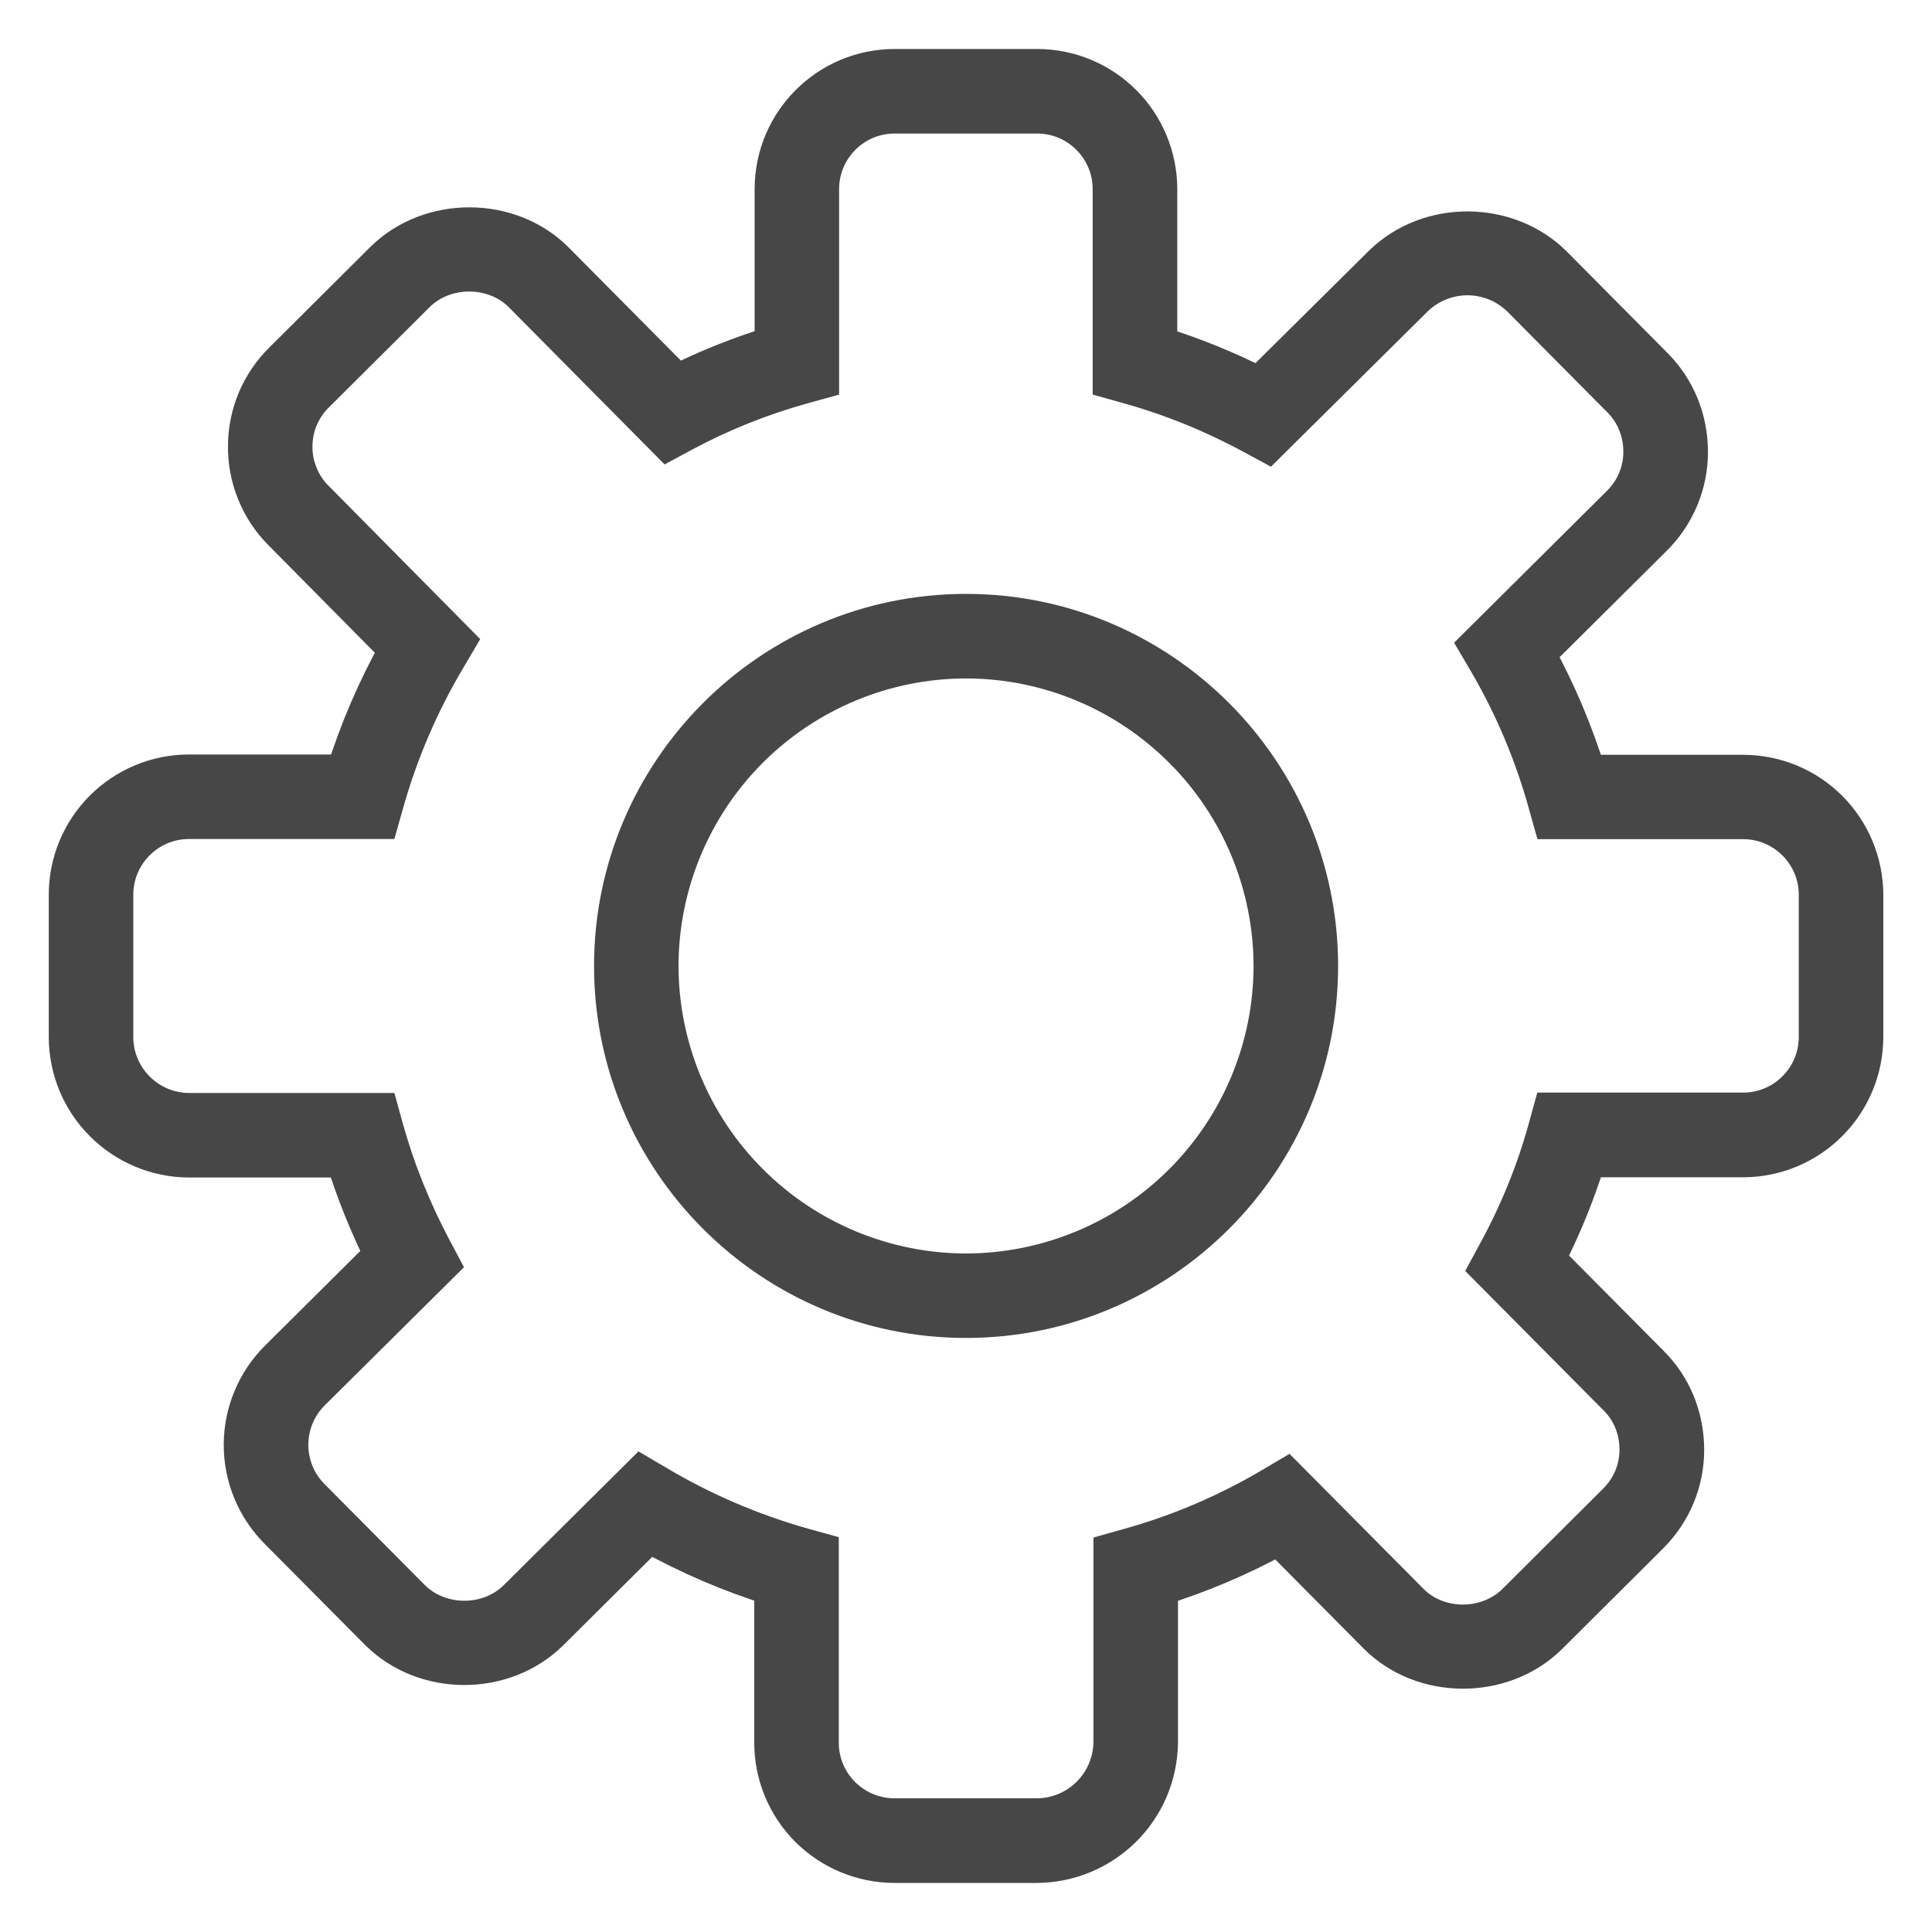 <svg width="25" height="25" viewBox="0 0 25 25" fill="none" xmlns="http://www.w3.org/2000/svg">
<path d="M13.417 24.115H11.575C11.16 24.115 10.763 23.95 10.469 23.658C10.176 23.365 10.011 22.968 10.01 22.553V20.53C9.449 20.356 8.908 20.123 8.396 19.837L7.11 21.115C6.51 21.704 5.492 21.699 4.9 21.108L3.598 19.797C3.306 19.503 3.144 19.106 3.145 18.692C3.147 18.277 3.312 17.881 3.606 17.589L4.965 16.239C4.765 15.835 4.597 15.417 4.463 14.987H2.443C2.029 14.985 1.632 14.819 1.339 14.525C1.046 14.232 0.882 13.835 0.881 13.42V11.577C0.881 11.162 1.046 10.765 1.339 10.472C1.632 10.179 2.029 10.014 2.443 10.013H4.466C4.641 9.454 4.873 8.914 5.159 8.403L3.653 6.881C3.507 6.736 3.393 6.563 3.315 6.372C3.237 6.182 3.198 5.978 3.2 5.772C3.2 5.567 3.242 5.364 3.321 5.175C3.401 4.986 3.518 4.814 3.664 4.671L4.971 3.37C5.57 2.783 6.594 2.789 7.181 3.378L8.759 4.969C9.159 4.769 9.58 4.601 10.015 4.468V2.446C10.015 1.584 10.716 0.884 11.577 0.884H13.422C13.836 0.884 14.233 1.049 14.526 1.342C14.819 1.635 14.983 2.032 14.984 2.446V4.47C15.435 4.61 15.874 4.788 16.295 5.002L17.888 3.424C18.488 2.834 19.508 2.843 20.098 3.432L21.398 4.742C21.69 5.034 21.851 5.427 21.851 5.848C21.851 6.054 21.81 6.257 21.731 6.446C21.651 6.636 21.535 6.808 21.389 6.952L19.873 8.458C20.145 8.954 20.366 9.477 20.533 10.017H22.558C22.972 10.018 23.369 10.182 23.662 10.475C23.954 10.768 24.119 11.165 24.12 11.579V13.419C24.119 13.834 23.955 14.231 23.662 14.524C23.369 14.818 22.972 14.983 22.558 14.984H20.533C20.394 15.436 20.215 15.875 20 16.296L21.349 17.655C21.64 17.943 21.802 18.337 21.802 18.761C21.802 19.177 21.637 19.569 21.34 19.864L20.033 21.165C19.432 21.754 18.406 21.743 17.823 21.156L16.548 19.871C16.05 20.144 15.529 20.366 14.993 20.532V22.556C14.986 22.971 14.818 23.366 14.523 23.657C14.228 23.948 13.831 24.113 13.417 24.115ZM8.301 19.094L8.5 19.211C9.091 19.562 9.725 19.834 10.387 20.021L10.604 20.081V22.552C10.604 23.086 11.04 23.52 11.575 23.52H13.417C13.675 23.519 13.921 23.417 14.105 23.236C14.288 23.055 14.394 22.81 14.399 22.552V20.085L14.616 20.024C15.258 19.845 15.873 19.582 16.448 19.244L16.646 19.127L18.244 20.737C18.605 21.101 19.241 21.107 19.615 20.741L20.92 19.441C21.105 19.258 21.206 19.016 21.206 18.76C21.206 18.496 21.108 18.253 20.928 18.075L19.268 16.402L19.373 16.208C19.655 15.691 19.873 15.151 20.023 14.606L20.083 14.388H22.558C23.091 14.388 23.526 13.953 23.526 13.418V11.578C23.526 11.044 23.091 10.609 22.558 10.609H20.084L20.023 10.392C19.845 9.749 19.584 9.132 19.247 8.556L19.13 8.357L20.97 6.529C21.155 6.345 21.256 6.103 21.256 5.846C21.256 5.584 21.157 5.34 20.977 5.16L19.677 3.85C19.493 3.672 19.247 3.572 18.991 3.571C18.735 3.571 18.489 3.669 18.304 3.846L16.402 5.731L16.208 5.626C15.7 5.351 15.163 5.133 14.607 4.977L14.389 4.916V2.446C14.389 1.913 13.955 1.478 13.421 1.478H11.576C11.042 1.478 10.608 1.912 10.608 2.446V4.916L10.39 4.976C9.846 5.127 9.326 5.336 8.841 5.596L8.646 5.701L6.759 3.797C6.396 3.434 5.758 3.429 5.387 3.793L4.081 5.093C3.991 5.181 3.918 5.288 3.869 5.405C3.819 5.522 3.794 5.648 3.793 5.775C3.792 5.903 3.817 6.029 3.865 6.147C3.913 6.265 3.984 6.373 4.075 6.463L5.901 8.309L5.785 8.506C5.433 9.096 5.161 9.73 4.975 10.391L4.914 10.607H2.443C1.91 10.607 1.475 11.043 1.475 11.577V13.42C1.475 13.954 1.91 14.391 2.445 14.393H4.913L4.973 14.61C5.118 15.133 5.326 15.652 5.593 16.157L5.696 16.351L4.025 18.009C3.843 18.19 3.741 18.436 3.74 18.692C3.739 18.949 3.839 19.195 4.02 19.378L5.321 20.688C5.689 21.053 6.321 21.057 6.693 20.691L8.301 19.094Z" fill="#474747" stroke="#474747" stroke-width="0.5"/>
<path d="M12.5 17.063C9.983 17.063 7.937 15.016 7.937 12.5C7.937 9.982 9.984 7.935 12.5 7.935C15.017 7.935 17.065 9.983 17.065 12.5C17.065 15.016 15.017 17.063 12.5 17.063ZM12.5 8.529C11.448 8.53 10.439 8.949 9.694 9.693C8.95 10.438 8.531 11.447 8.53 12.5C8.532 13.552 8.95 14.561 9.695 15.305C10.439 16.05 11.448 16.468 12.5 16.47C13.553 16.468 14.562 16.05 15.306 15.306C16.051 14.561 16.47 13.552 16.471 12.5C16.469 11.447 16.051 10.438 15.306 9.694C14.562 8.949 13.553 8.53 12.5 8.529Z" fill="#474747" stroke="#474747" stroke-width="0.5"/>
</svg>
